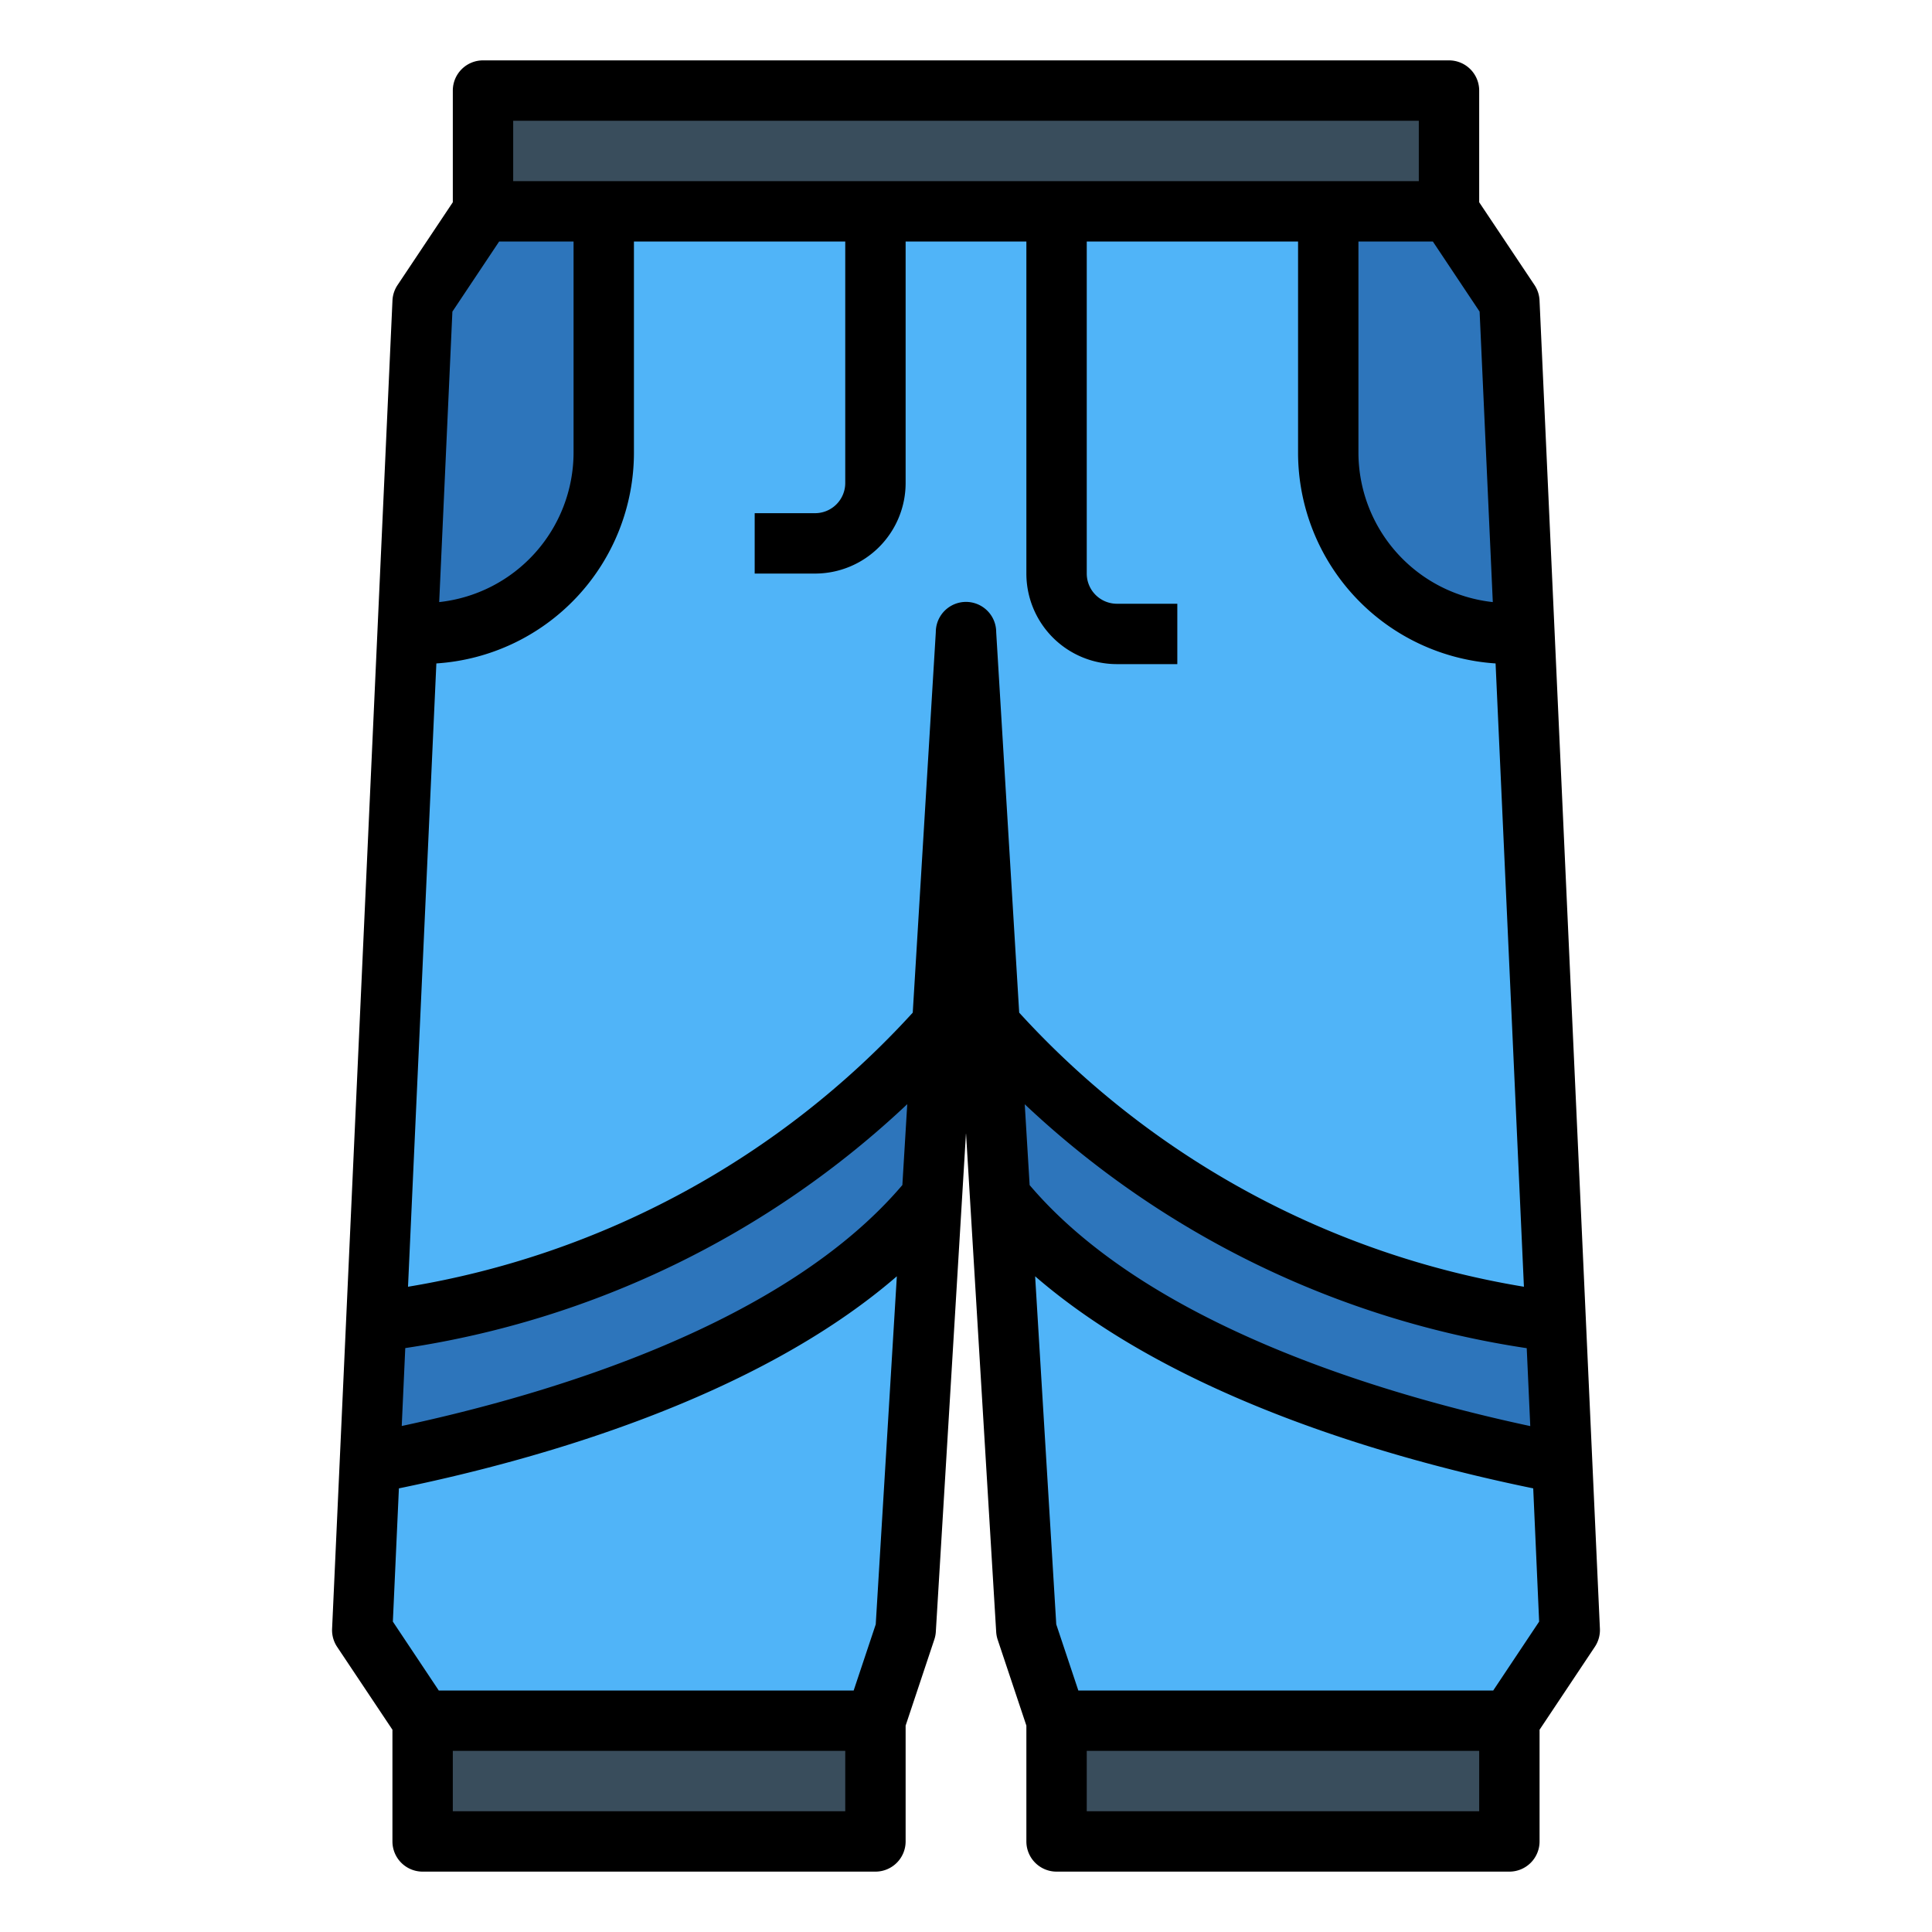 <svg height="512" viewBox="0 0 64 64" width="512" xmlns="http://www.w3.org/2000/svg"><g id="Filled_outline" data-name="Filled outline"><path d="m50 10-2-3h-16-16l-2 3-2 44 2 3h15l1-3 2-33 2 33 1 3h15l2-3z" fill="#50b4f8"/><path d="m16 3h32v4h-32z" fill="#394d5c"/><path d="m14 57h15v4h-15z" fill="#394d5c"/><path d="m35 57h15v4h-15z" fill="#394d5c" transform="matrix(-1 0 0 -1 85 118)"/><g fill="#2d75bb"><path d="m50 21h.5l-.5-11-2-3h-4v8a6 6 0 0 0 6 6z"/><path d="m13.5 21h.5a6 6 0 0 0 6-6v-8h-4l-2 3z"/><path d="m51.749 48.478-.213-4.685a30.116 30.116 0 0 1 -18.751-9.838l.346 5.708c4.385 5.426 13.676 7.865 18.618 8.815z"/><path d="m12.251 48.478c4.941-.95 14.233-3.389 18.618-8.815l.346-5.708a30.116 30.116 0 0 1 -18.751 9.838z"/></g><path d="m13 57.3v3.7a1 1 0 0 0 1 1h15a1 1 0 0 0 1-1v-3.837l.949-2.847a1.018 1.018 0 0 0 .051-.255l1-16.531 1 16.531a1.018 1.018 0 0 0 .049.255l.951 2.847v3.837a1 1 0 0 0 1 1h15a1 1 0 0 0 1-1v-3.7l1.832-2.748a1 1 0 0 0 .167-.6l-2-44a1 1 0 0 0 -.167-.51l-1.832-2.742v-3.7a1 1 0 0 0 -1-1h-32a1 1 0 0 0 -1 1v3.7l-1.832 2.745a1 1 0 0 0 -.167.51l-2 44a1 1 0 0 0 .167.6zm.425-12.643a30.916 30.916 0 0 0 16.629-8.08l-.162 2.679c-3.9 4.589-11.582 6.911-16.584 7.982zm15.585 9.152-.731 2.191h-13.744l-1.521-2.282.2-4.414c4.625-.95 11.829-2.989 16.495-7.025zm-1.01 6.191h-13v-2h13zm3-39.061-.764 12.606a29.025 29.025 0 0 1 -16.72 9.08l.939-20.648a7 7 0 0 0 6.545-6.977v-7h7v8a1 1 0 0 1 -1 1h-2v2h2a3 3 0 0 0 3-3v-8h4v11a3 3 0 0 0 3 3h2v-2h-2a1 1 0 0 1 -1-1v-11h7v7a7 7 0 0 0 6.543 6.977l.939 20.648a29.025 29.025 0 0 1 -16.72-9.08l-.762-12.606a1 1 0 0 0 -2 0zm19.986 32.779-1.521 2.282h-13.744l-.731-2.191-.7-11.53c4.666 4.036 11.87 6.075 16.5 7.025zm-16.878-14.46-.162-2.678a30.916 30.916 0 0 0 16.629 8.08l.117 2.581c-5.002-1.071-12.686-3.393-16.584-7.983zm14.892 20.742h-13v-2h13zm.451-40.055a4.99 4.99 0 0 1 -4.451-4.945v-7h2.465l1.549 2.323zm-32.451-15.945h30v2h-30zm-.465 4h2.465v7a4.99 4.99 0 0 1 -4.451 4.945l.437-9.622z"/></g></svg>